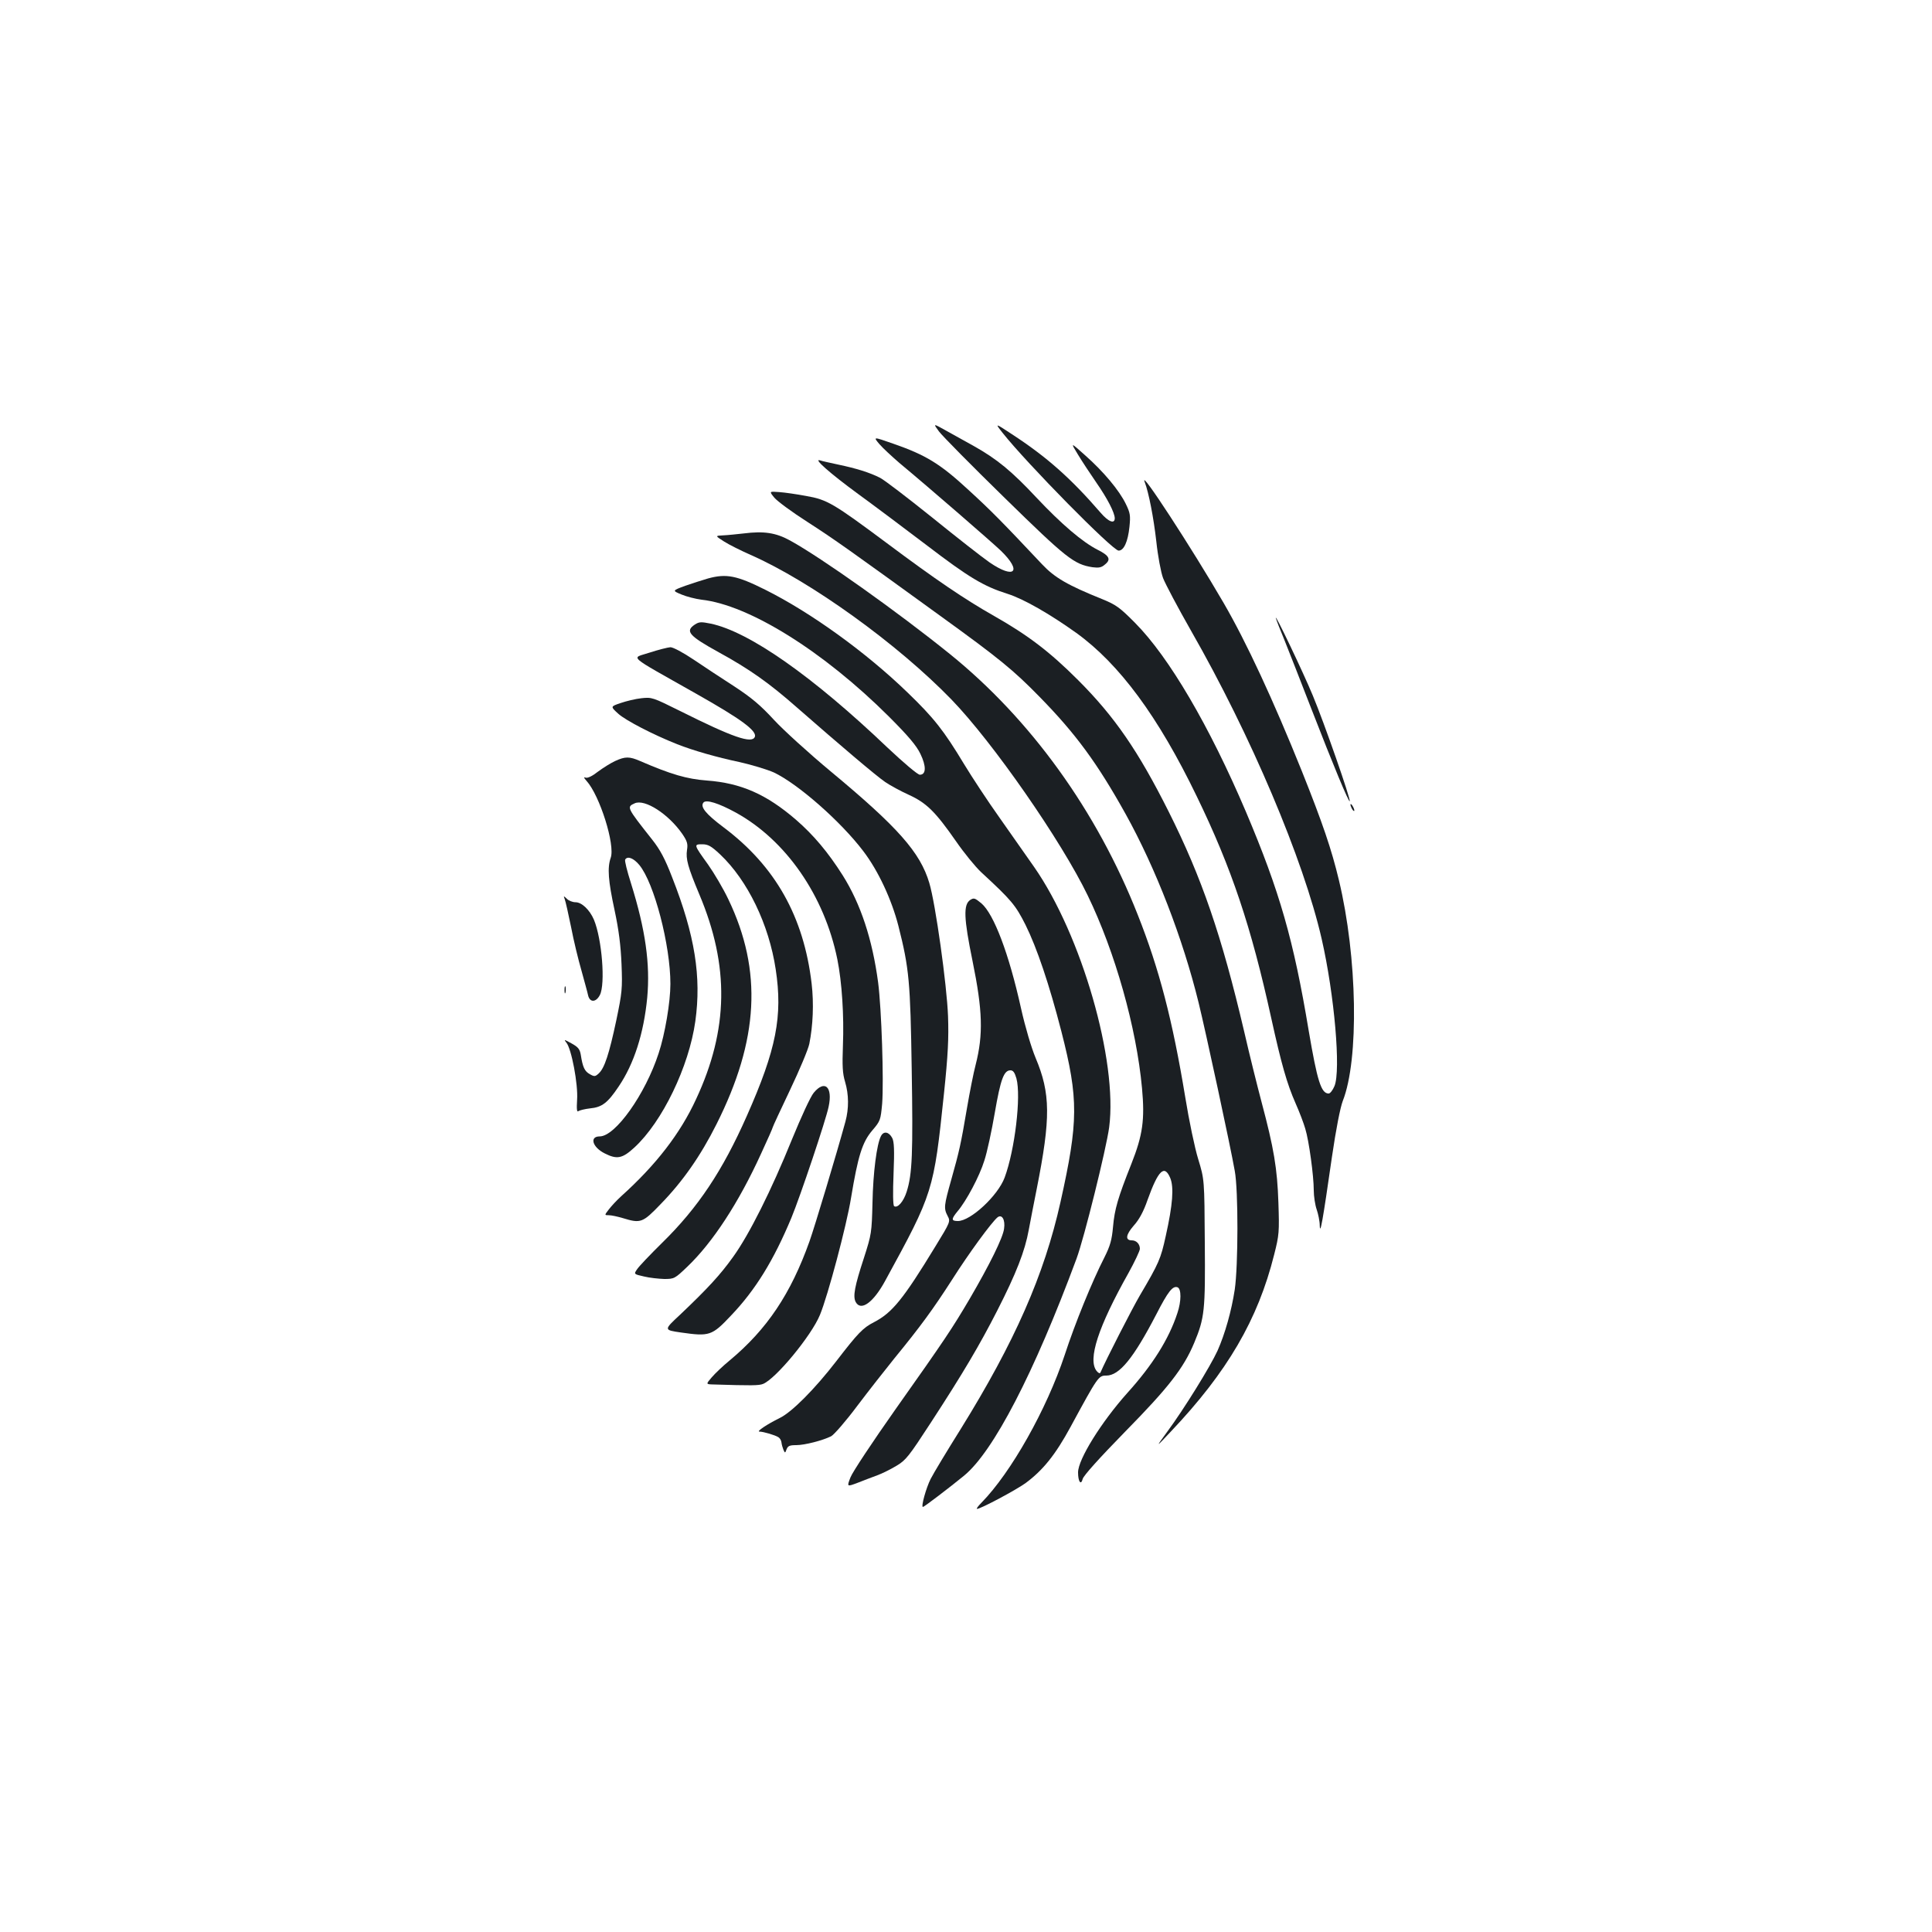 <?xml version="1.0" standalone="no"?>
<!DOCTYPE svg PUBLIC "-//W3C//DTD SVG 20010904//EN"
 "http://www.w3.org/TR/2001/REC-SVG-20010904/DTD/svg10.dtd">
<svg version="1.0" xmlns="http://www.w3.org/2000/svg"
 width="1000pt" height="1000pt" viewBox="0 0 1000 1000"
 preserveAspectRatio="xMidYMid meet">
<g transform="translate(0,1000) scale(0.1,-0.1)"
fill="#1b1f23" stroke="none">
<path d="M4860 7767 c17 -23 169 -177 339 -343 321 -314 360 -345 456 -360 32
-4 46 -2 64 14 33 26 23 46 -37 76 -79 40 -188 133 -317 270 -129 138 -205
200 -324 267 -42 23 -107 59 -144 80 -68 38 -68 38 -37 -4z"/>
<path d="M5189 7760 c126 -159 570 -610 601 -610 27 0 48 46 56 123 6 59 4 72
-19 119 -34 70 -115 167 -210 251 -77 69 -77 69 -38 5 21 -35 64 -100 95 -145
59 -85 95 -156 96 -185 0 -32 -33 -19 -74 29 -154 178 -278 288 -459 406 -88
58 -88 58 -48 7z"/>
<path d="M4552 7701 c18 -21 65 -64 103 -97 160 -133 480 -411 526 -455 111
-108 71 -149 -59 -60 -39 27 -173 132 -299 234 -126 101 -246 193 -268 204
-53 27 -124 49 -215 68 -41 9 -84 18 -95 22 -38 12 47 -64 197 -174 81 -59
240 -178 353 -264 221 -169 297 -214 421 -253 82 -26 218 -104 355 -202 223
-161 424 -433 623 -845 181 -373 282 -675 386 -1149 52 -236 81 -339 126 -441
20 -45 42 -103 50 -131 19 -61 44 -244 44 -319 0 -31 7 -76 15 -99 8 -23 16
-61 16 -84 2 -51 15 21 63 355 21 144 43 256 56 290 85 215 76 745 -20 1144
-38 159 -84 294 -191 562 -149 370 -287 668 -406 873 -165 284 -438 703 -408
625 21 -55 46 -184 60 -307 8 -76 24 -161 35 -190 11 -29 76 -152 145 -273
309 -540 582 -1184 676 -1595 66 -289 100 -682 66 -762 -9 -21 -22 -38 -30
-38 -39 0 -59 66 -103 324 -78 469 -150 721 -325 1134 -189 444 -398 801 -574
978 -79 80 -99 94 -170 123 -179 72 -246 111 -311 180 -209 222 -262 276 -381
385 -147 136 -221 181 -391 240 -103 36 -103 36 -70 -3z"/>
<path d="M4008 7424 c15 -18 92 -75 172 -126 141 -91 214 -143 690 -488 303
-219 375 -278 511 -417 187 -191 298 -342 445 -606 156 -281 296 -643 378
-977 37 -151 164 -739 187 -870 19 -100 18 -493 0 -615 -17 -111 -50 -228 -89
-316 -37 -81 -174 -303 -260 -419 -62 -85 -62 -85 18 0 293 309 451 580 535
916 26 102 27 118 22 269 -6 177 -23 280 -87 520 -22 83 -63 247 -90 365 -117
499 -220 798 -391 1139 -158 315 -280 492 -469 681 -145 145 -257 231 -435
332 -150 85 -301 187 -555 377 -277 206 -308 225 -418 244 -48 9 -110 18 -139
20 -52 4 -52 4 -25 -29z"/>
<path d="M3850 7239 c-36 -4 -84 -9 -107 -10 -42 -2 -42 -2 5 -32 25 -16 87
-47 137 -69 311 -137 761 -461 1040 -749 214 -221 569 -732 705 -1014 142
-293 252 -683 281 -997 15 -163 4 -243 -55 -392 -70 -176 -87 -235 -95 -326
-6 -68 -15 -99 -44 -157 -64 -125 -153 -343 -206 -506 -94 -283 -278 -609
-431 -765 -17 -17 -28 -32 -23 -32 19 0 204 99 252 134 89 66 154 146 233 292
141 260 144 264 184 264 68 0 141 90 259 317 61 119 85 149 110 140 20 -8 20
-72 -1 -134 -44 -134 -128 -268 -259 -413 -135 -151 -255 -344 -255 -411 0
-48 15 -69 24 -34 4 17 88 110 219 244 225 229 303 329 358 460 54 130 58 166
55 521 -2 325 -2 325 -34 430 -18 58 -48 202 -67 320 -66 400 -135 665 -246
945 -212 538 -555 1013 -974 1351 -269 217 -663 497 -825 586 -74 41 -137 50
-240 37z m2207 -3336 c20 -48 13 -139 -23 -300 -26 -119 -35 -140 -134 -308
-41 -70 -176 -334 -204 -399 -3 -7 -11 -3 -20 8 -47 59 8 228 165 507 32 58
59 115 59 125 0 25 -18 44 -42 44 -35 0 -31 29 10 76 28 31 51 73 72 134 55
153 87 184 117 113z"/>
<path d="M3665 7006 c-27 -8 -81 -25 -118 -38 -68 -25 -68 -25 -20 -45 26 -11
73 -23 104 -27 246 -27 631 -267 970 -605 101 -101 143 -151 163 -193 31 -64
30 -108 -3 -108 -11 0 -83 61 -168 141 -387 369 -715 599 -914 641 -50 10 -60
10 -83 -5 -51 -34 -30 -58 124 -143 159 -87 262 -160 405 -286 224 -196 409
-353 457 -386 25 -17 80 -47 122 -66 92 -42 138 -88 244 -240 42 -61 101 -133
131 -161 156 -144 177 -169 229 -272 59 -119 123 -308 186 -553 89 -348 88
-465 -5 -882 -84 -377 -237 -724 -516 -1174 -72 -115 -142 -231 -156 -259 -23
-45 -51 -145 -40 -145 6 0 136 99 213 162 152 125 362 530 582 1123 40 108
154 569 169 680 45 344 -143 995 -388 1347 -38 54 -118 168 -179 255 -62 87
-144 212 -184 278 -105 174 -156 239 -293 371 -216 209 -501 414 -735 531
-148 74 -202 85 -297 59z"/>
<path d="M6604 6800 c2 -8 22 -60 45 -115 22 -55 85 -215 139 -355 114 -294
193 -483 198 -477 7 7 -132 406 -191 547 -50 121 -201 437 -191 400z"/>
<path d="M3362 6622 c-95 -32 -127 -4 242 -213 232 -131 315 -192 303 -223
-15 -37 -115 -2 -387 134 -141 70 -146 72 -200 66 -30 -3 -79 -15 -108 -25
-53 -18 -53 -18 -11 -56 38 -34 178 -107 304 -157 81 -32 202 -67 325 -93 62
-14 141 -38 175 -53 125 -59 347 -254 463 -407 78 -102 147 -251 182 -387 56
-221 62 -289 69 -743 7 -433 3 -542 -26 -633 -16 -51 -47 -87 -65 -75 -6 3 -7
71 -3 167 5 125 3 167 -7 186 -17 32 -44 37 -58 10 -22 -42 -41 -189 -44 -345
-4 -156 -5 -163 -44 -285 -49 -149 -58 -200 -43 -229 27 -50 92 -3 154 112
247 452 250 461 303 967 21 201 25 286 21 400 -6 162 -65 584 -97 690 -47 158
-162 288 -510 577 -113 94 -245 214 -294 267 -69 75 -115 114 -205 173 -64 41
-159 104 -211 139 -55 37 -106 64 -120 64 -14 -1 -62 -13 -108 -28z"/>
<path d="M3184 6061 c-22 -10 -62 -35 -89 -55 -29 -23 -54 -35 -64 -31 -11 4
-10 0 5 -17 68 -75 149 -331 125 -398 -18 -52 -13 -118 20 -271 22 -103 32
-183 36 -280 5 -126 3 -146 -27 -290 -37 -174 -61 -248 -91 -275 -18 -17 -23
-17 -46 -4 -27 15 -37 36 -47 101 -5 29 -14 40 -49 59 -36 20 -40 21 -26 4 27
-31 62 -218 56 -297 -3 -49 -1 -65 7 -58 6 4 33 11 60 14 62 6 91 28 148 113
80 118 130 275 148 460 16 174 -9 352 -84 592 -20 63 -34 118 -30 123 12 20
44 7 73 -28 77 -93 161 -415 161 -616 0 -93 -28 -260 -61 -359 -69 -212 -224
-430 -305 -430 -54 0 -38 -56 26 -88 63 -32 91 -27 153 30 145 133 283 419
316 654 32 230 -2 445 -120 745 -37 96 -62 143 -104 196 -132 167 -132 168
-90 187 52 24 175 -55 247 -159 25 -37 29 -51 24 -82 -7 -47 4 -88 64 -231
156 -370 151 -699 -17 -1059 -82 -178 -207 -340 -388 -503 -22 -20 -50 -50
-63 -67 -24 -31 -24 -31 0 -31 13 0 45 -7 72 -15 92 -28 102 -25 196 73 114
117 206 249 288 412 220 437 239 796 62 1165 -26 55 -74 136 -105 180 -75 104
-75 105 -30 105 30 0 46 -9 92 -52 143 -135 253 -363 288 -595 37 -243 3 -415
-149 -758 -126 -285 -253 -476 -440 -659 -61 -60 -119 -121 -128 -135 -18 -26
-18 -26 35 -38 28 -7 76 -12 105 -13 52 0 55 2 119 63 132 126 266 331 382
585 34 73 61 135 61 138 0 3 40 89 89 192 49 103 94 210 100 239 19 95 24 208
12 312 -41 347 -188 608 -456 809 -92 69 -122 106 -104 128 14 17 78 -3 166
-51 261 -143 460 -431 527 -760 24 -119 35 -293 29 -445 -4 -108 -2 -146 11
-189 20 -67 20 -139 2 -206 -46 -168 -159 -544 -186 -620 -97 -272 -220 -456
-415 -618 -33 -27 -74 -66 -91 -86 -31 -36 -31 -36 10 -37 194 -6 234 -6 256
3 67 28 250 250 294 357 41 99 138 463 161 606 36 217 58 288 110 349 42 49
43 54 51 138 9 117 -3 490 -21 629 -30 223 -90 405 -183 553 -76 120 -151 209
-242 288 -153 132 -285 190 -461 203 -104 8 -184 31 -346 101 -55 24 -77 24
-129 0z"/>
<path d="M6990 5835 c0 -5 5 -17 10 -25 5 -8 10 -10 10 -5 0 6 -5 17 -10 25
-5 8 -10 11 -10 5z"/>
<path d="M2923 5346 c4 -10 19 -76 33 -145 13 -69 38 -171 54 -226 15 -55 31
-112 34 -127 9 -38 41 -37 61 2 29 56 11 289 -31 390 -22 51 -63 90 -95 90
-15 0 -36 8 -45 18 -17 16 -18 16 -11 -2z"/>
<path d="M5022 5342 c-36 -24 -34 -93 12 -317 52 -255 56 -379 16 -536 -11
-41 -31 -143 -45 -225 -32 -189 -40 -223 -81 -369 -38 -135 -40 -149 -19 -189
15 -28 14 -31 -62 -155 -168 -276 -225 -346 -320 -395 -56 -29 -81 -54 -194
-201 -112 -145 -231 -265 -294 -295 -63 -31 -122 -70 -104 -70 20 0 81 -18 98
-29 8 -5 15 -17 16 -28 1 -10 6 -27 10 -37 8 -18 9 -18 16 2 7 18 16 22 50 22
44 0 137 24 181 46 15 8 76 78 135 157 59 78 146 189 193 247 135 165 200 254
299 408 85 134 202 294 234 321 23 18 41 -12 34 -59 -6 -47 -75 -186 -177
-361 -92 -156 -125 -206 -386 -575 -117 -166 -222 -324 -232 -351 -19 -49 -19
-49 37 -28 31 12 77 30 102 39 25 9 69 31 99 49 49 29 65 50 177 222 170 261
254 404 344 580 99 194 144 309 164 420 9 50 28 145 41 211 73 368 72 494 -6
679 -22 53 -53 157 -75 255 -63 285 -141 489 -205 544 -34 28 -39 30 -58 18z
m239 -924 c25 -92 -8 -370 -61 -513 -35 -94 -176 -225 -242 -225 -35 0 -35 10
-2 50 46 54 114 182 139 263 14 42 38 154 54 247 30 174 47 220 81 220 14 0
22 -11 31 -42z"/>
<path d="M2922 4875 c0 -16 2 -22 5 -12 2 9 2 23 0 30 -3 6 -5 -1 -5 -18z"/>
<path d="M4212 4344 c-17 -20 -65 -125 -113 -242 -106 -262 -221 -492 -304
-607 -67 -94 -133 -165 -275 -300 -85 -79 -85 -79 5 -92 147 -21 160 -17 258
87 128 134 221 286 313 506 47 114 179 507 193 576 22 102 -20 141 -77 72z"/>
</g>
</svg>
